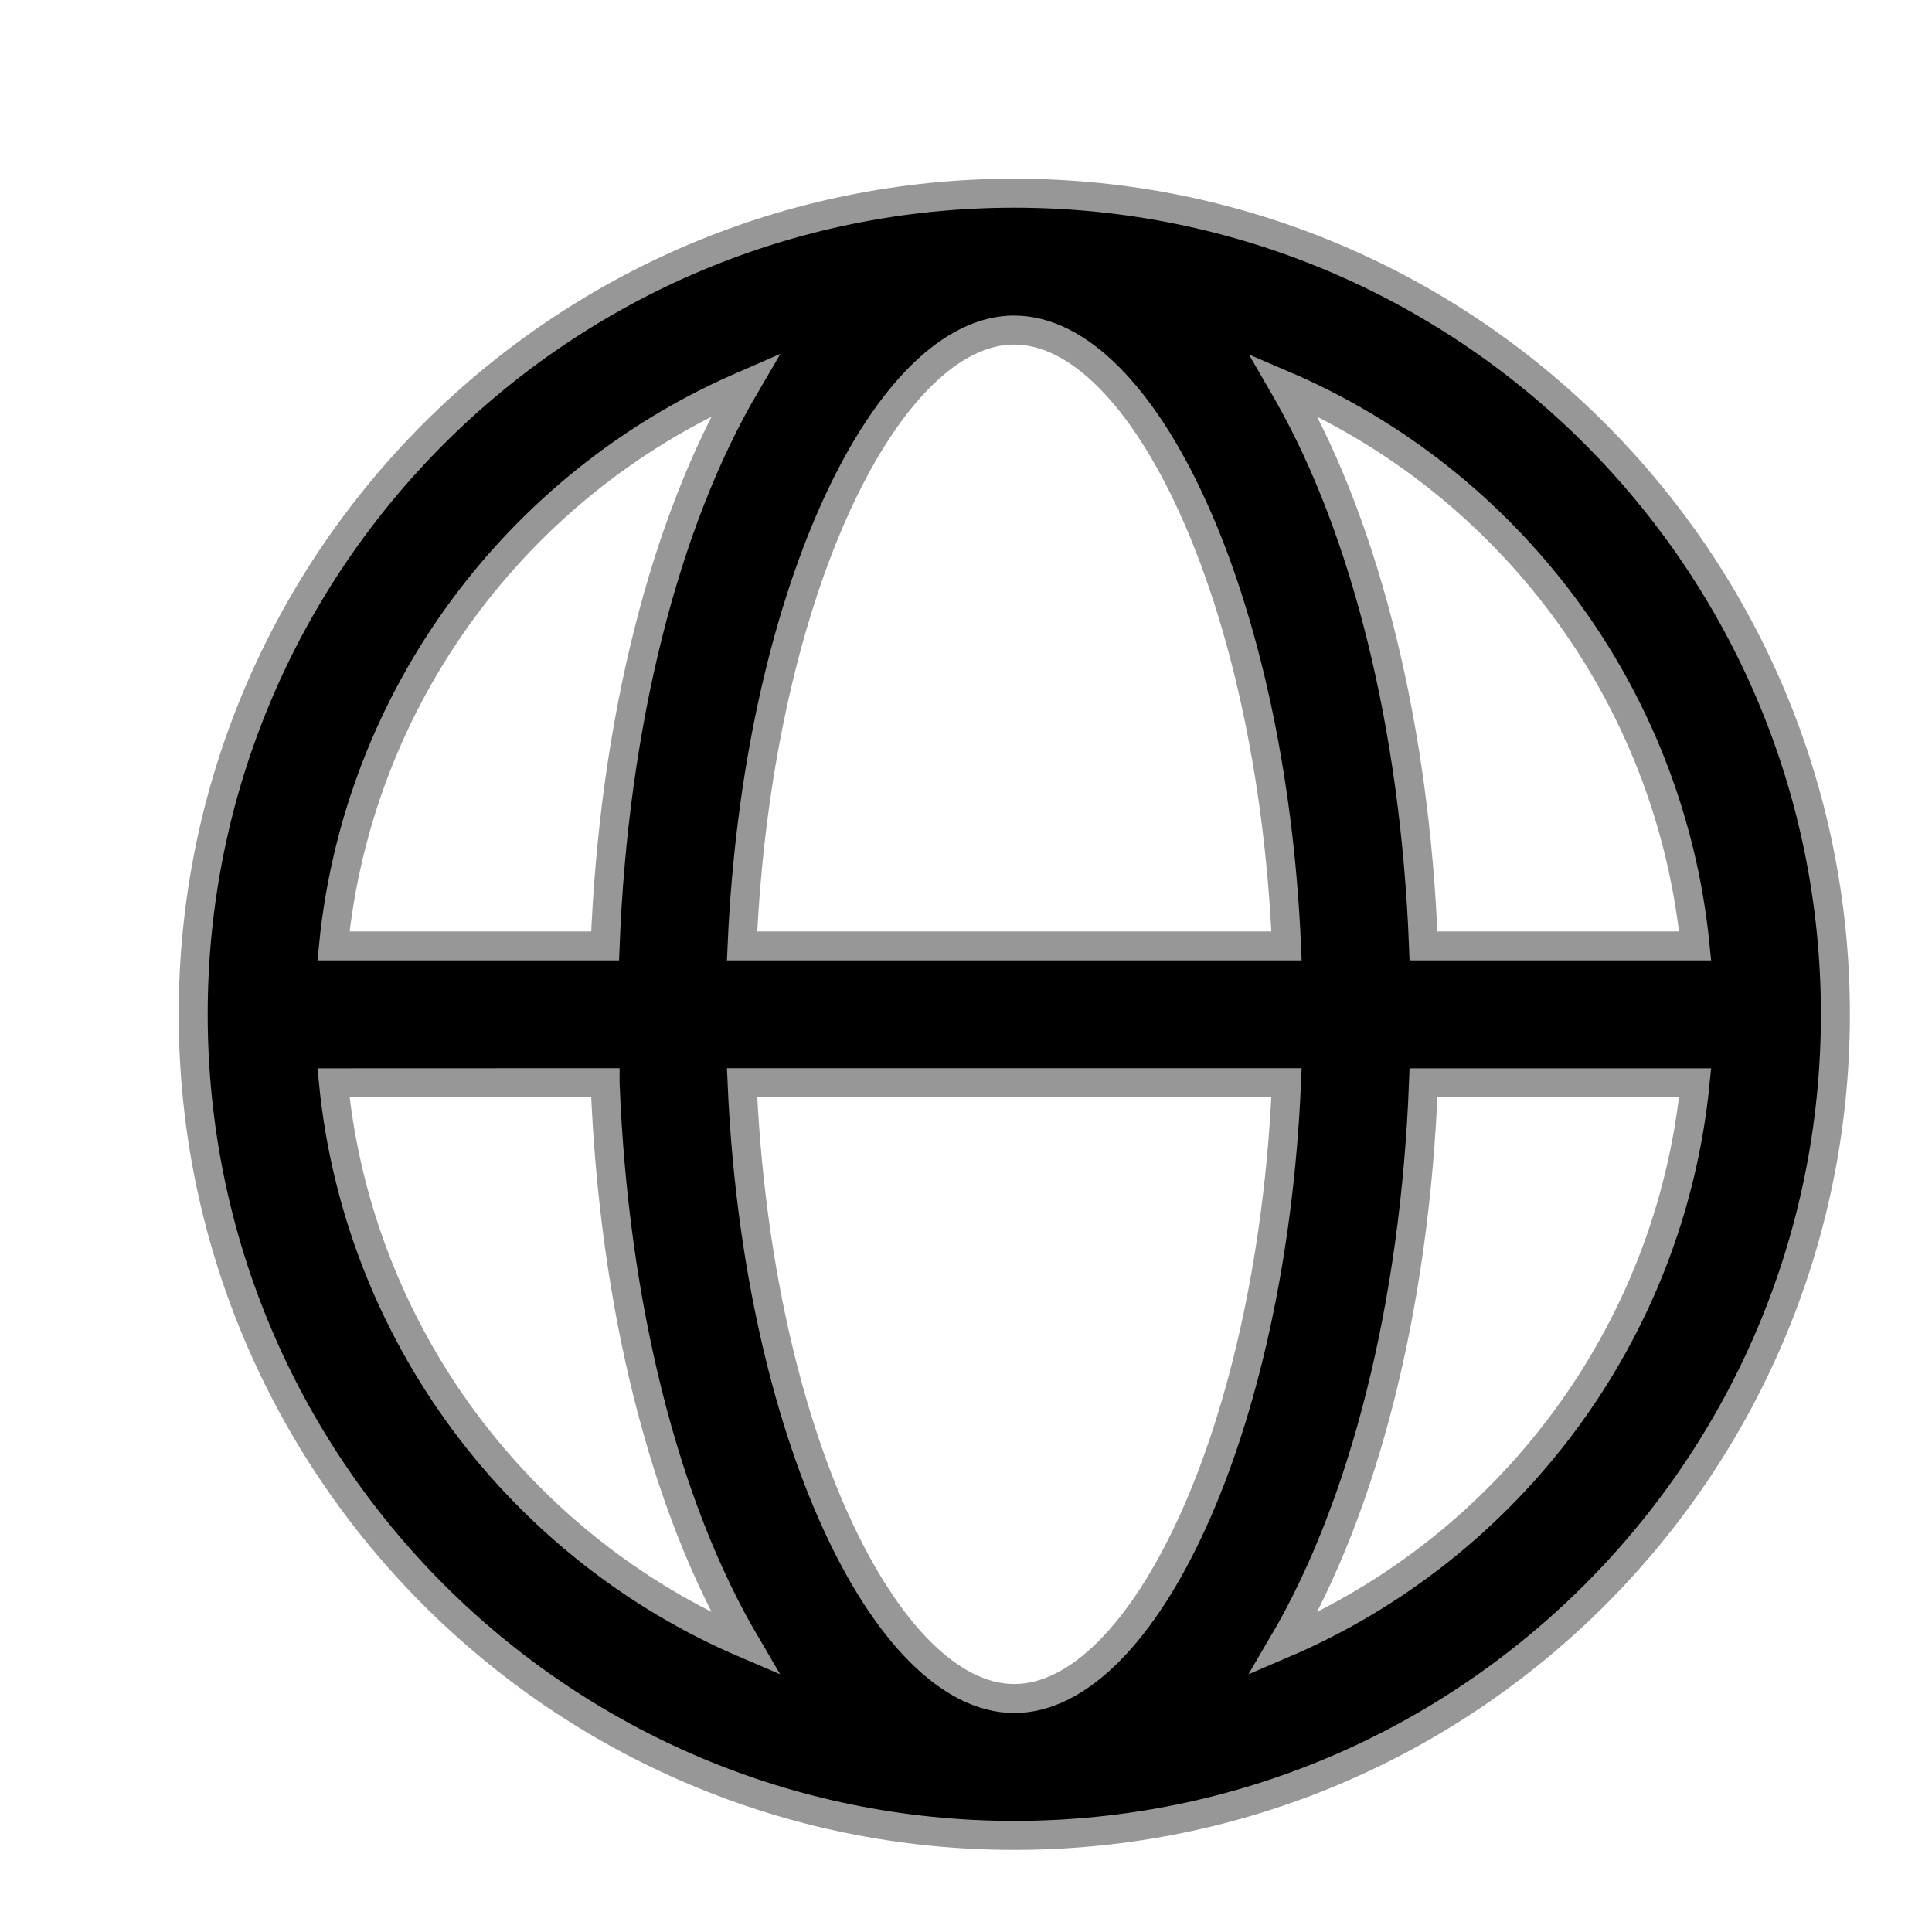 <?xml version="1.0" encoding="UTF-8"?>
<svg width="20px" height="20px" viewBox="0 0 20 20" version="1.1" xmlns="http://www.w3.org/2000/svg" xmlns:xlink="http://www.w3.org/1999/xlink">
    <title>切片</title>
    <defs>
        <filter id="filter-1">
            <feColorMatrix in="SourceGraphic" type="matrix" values="0 0 0 0 0.471 0 0 0 0 0.489 0 0 0 0 0.566 0 0 0 1 0"></feColorMatrix>
        </filter>
    </defs>
    <g id="页面-1" stroke="none" stroke-width="1" fill="none" fill-rule="evenodd">
        <g id="首页" transform="translate(-32, -1112)">
            <g id="语言" transform="translate(0, 1094)">
                <g id="编组-13" transform="translate(32, 17)">
                    <g id="侧边/选项-icon" transform="translate(0, 1)">
                        <rect id="矩形" x="0" y="0" width="20" height="20"></rect>
                        <g filter="url(#filter-1)" id="语言">
                            <g transform="translate(2, 2)">
                                <rect id="矩形" fill="#000000" fill-rule="nonzero" opacity="0" x="0" y="0" width="17" height="17"></rect>
                                <path d="M8.5,0 C13.194,0 17,3.806 17,8.5 C17,13.194 13.194,17 8.5,17 C3.806,17 0,13.194 0,8.5 C0,3.806 3.806,0 8.5,0 Z M11.318,9.208 L5.682,9.208 C5.838,12.824 7.173,15.583 8.5,15.583 C9.827,15.583 11.162,12.824 11.318,9.208 Z M4.264,9.208 L1.452,9.209 C1.712,11.825 3.395,14.022 5.716,15.015 C4.881,13.592 4.353,11.523 4.264,9.209 L4.264,9.208 Z M15.548,9.209 L12.736,9.209 C12.647,11.524 12.119,13.592 11.284,15.015 C13.605,14.022 15.288,11.825 15.548,9.209 L15.548,9.209 Z M5.716,1.985 L5.638,2.019 C3.356,3.028 1.708,5.205 1.452,7.792 L4.264,7.792 C4.354,5.477 4.881,3.408 5.716,1.985 Z M8.5,1.417 L8.447,1.418 C7.138,1.49 5.837,4.224 5.682,7.792 L11.318,7.792 C11.162,4.176 9.827,1.417 8.5,1.417 Z M11.284,1.985 L11.336,2.075 C12.141,3.495 12.648,5.525 12.736,7.792 L15.548,7.792 C15.288,5.175 13.605,2.978 11.284,1.985 L11.284,1.985 Z" id="形状" stroke="#979797" stroke-width="0.3" fill="#000000" fill-rule="nonzero"></path>
                            </g>
                        </g>
                    </g>
                </g>
            </g>
        </g>
    </g>
</svg>